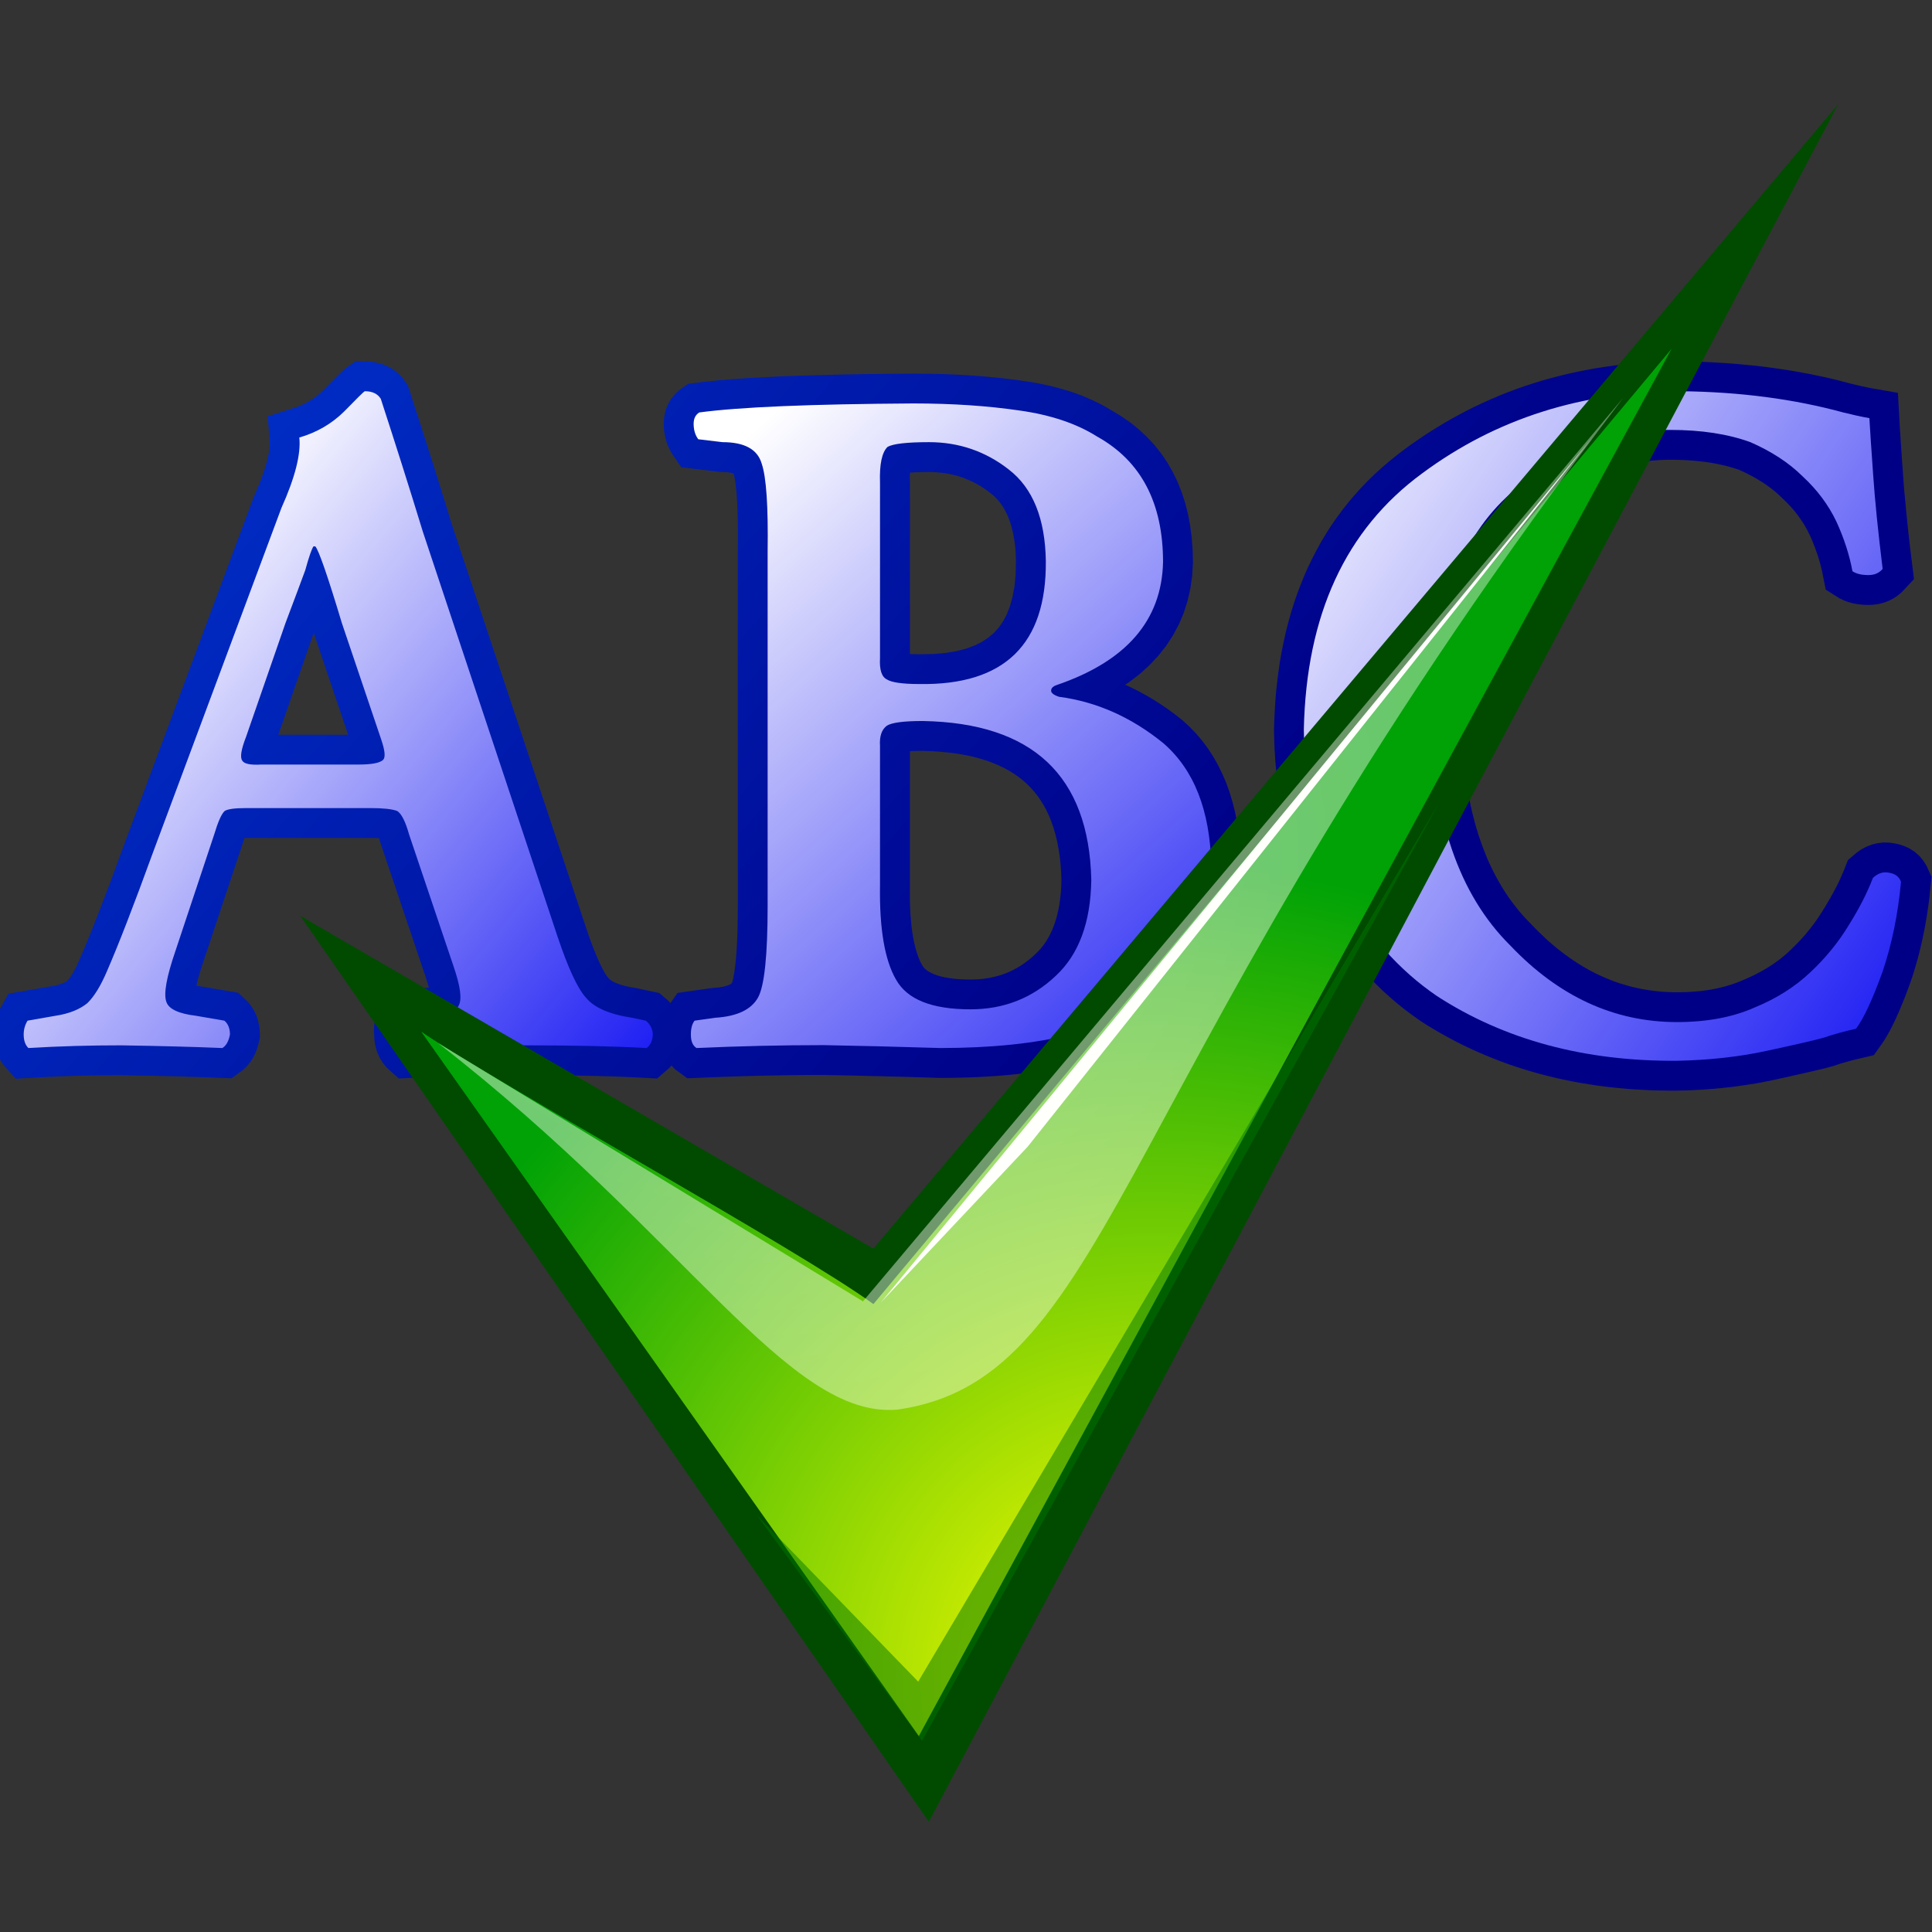 <?xml version="1.0" encoding="UTF-8" standalone="no"?>
<!DOCTYPE svg PUBLIC "-//W3C//DTD SVG 20010904//EN"
"http://www.w3.org/TR/2001/REC-SVG-20010904/DTD/svg10.dtd">
<!-- Created with Sodipodi ("http://www.sodipodi.com/") -->
<svg
   xml:space="preserve"
   width="30mm"
   height="30mm"
   style="shape-rendering:geometricPrecision; text-rendering:geometricPrecision; image-rendering:optimizeQuality; fill-rule:evenodd"
   viewBox="0 0 30000 30000"
   id="svg810"
   sodipodi:version="0.34-pre"
   sodipodi:docname="/home/david/.themes/eXperience 0.6/icons/spellcheck.svg"
   sodipodi:docbase="/home/david/.themes/eXperience 0.6/icons/"
   xmlns="http://www.w3.org/2000/svg"
   xmlns:sodipodi="http://sodipodi.sourceforge.net/DTD/sodipodi-0.dtd"
   xmlns:xml="http://www.w3.org/XML/1998/namespace"
   xmlns:xlink="http://www.w3.org/1999/xlink"><rect x="0" y="0" width="30000" height="30000" fill="#333333" stroke="none"/><sodipodi:namedview
   id="base" />


 <defs
   id="defs812"><linearGradient
   id="linearGradient918"
   gradientUnits="userSpaceOnUse"
   x1="24332"
   y1="18120"
   x2="5745"
   y2="627">
   <stop
   offset="0"
   style="stop-color:#fffff2;stop-opacity:1;"
   id="stop920" />


   <stop
   offset="1"
   style="stop-color:#ffffff;stop-opacity:0.741;"
   id="stop922" />


  </linearGradient>


  <linearGradient
   id="id0"
   gradientUnits="userSpaceOnUse"
   x1="24332"
   y1="18120"
   x2="5745"
   y2="627">
   <stop
   offset="0"
   style="stop-color:#0000f2;stop-opacity:1;"
   id="stop816" />


   <stop
   offset="1"
   style="stop-color:#ffffff;stop-opacity:1;"
   id="stop818" />


  </linearGradient>


  <linearGradient
   id="id1"
   gradientUnits="userSpaceOnUse"
   x1="25161"
   y1="18887"
   x2="4926"
   y2="-157">
   <stop
   offset="0"
   style="stop-color:#000087;stop-opacity:1;"
   id="stop823" />


   <stop
   offset="1"
   style="stop-color:#0033cd;stop-opacity:1;"
   id="stop825" />


  </linearGradient>


  <linearGradient
   id="id2"
   gradientUnits="userSpaceOnUse"
   x1="16766"
   y1="31859"
   x2="11108"
   y2="9562">
   <stop
   offset="0"
   style="stop-color:#ffff00;stop-opacity:1;"
   id="stop830" />


   <stop
   offset="1"
   style="stop-color:#00a206;stop-opacity:1;"
   id="stop832" />


   
  </linearGradient>


 <linearGradient
   xlink:href="#id0"
   id="linearGradient896"
   x1="23022.201"
   y1="13587.047"
   x2="13542.566"
   y2="3187.07"
   gradientUnits="userSpaceOnUse"
   gradientTransform="translate(-5.268830e-7,7.798360e-5)" />

<linearGradient
   xlink:href="#id0"
   id="linearGradient897"
   x1="13068.161"
   y1="13333.164"
   x2="3535.508"
   y2="5444.875"
   gradientUnits="userSpaceOnUse"
   gradientTransform="translate(-5.268830e-7,7.798360e-5)" />

<linearGradient
   xlink:href="#id0"
   id="linearGradient898"
   x1="33116.043"
   y1="13710.216"
   x2="20645.459"
   y2="5343.706"
   gradientUnits="userSpaceOnUse" />

<linearGradient
   xlink:href="#id1"
   id="linearGradient899"
   x1="17193.144"
   y1="14274.667"
   x2="3286.925"
   y2="2063.445"
   gradientUnits="userSpaceOnUse"
   gradientTransform="translate(-5.268830e-7,7.798360e-5)" />

<radialGradient
   xlink:href="#id2"
   id="radialGradient915"
   cx="18053.76"
   cy="27555.473"
   r="14322.141"
   fx="18053.76"
   fy="27555.473"
   gradientUnits="userSpaceOnUse"
   gradientTransform="translate(-7.450435e-6,1.057845e-4)" />

<radialGradient
   xlink:href="#linearGradient918"
   id="radialGradient917"
   cx="4.875"
   cy="7.706"
   r="13.615"
   fx="4.875"
   fy="7.706"
   gradientUnits="objectBoundingBox"
   gradientTransform="scale(5.880134e-2,5.880127e-2)" />

</defs>


 
  
   <path
   style="font-size:12.000;fill:url(#linearGradient899);"
   d="M9380 12990l-25 -57 -24 -61 -26 -65 -27 -70 -27 -74 -27 -77 -28 -83 -2094 -6293 -38 -125 -40 -131 -41 -131 -40 -130 -41 -130 -41 -130 -40 -130 -41 -129 -42 -130 -41 -129 -41 -129 -41 -128 -42 -129 -42 -129 -105 -325 -81 -112 -69 -72 -79 -61 -86 -49 -90 -35 -88 -23 -88 -13 -224 -10 -161 114 -44 39 -36 34 -40 40 -47 46 -54 55 -62 63 -61 62 -56 52 -54 45 -58 41 -60 37 -64 34 -66 31 -69 27 -436 138 31 401 0 26 -1 30 -3 35 -5 41 -7 44 -10 50 -12 52 -16 57 -18 61 -21 65 -23 67 -27 72 -30 75 -33 78 -42 97 -2001 5368 -56 152 -54 146 -52 141 -50 135 -49 131 -48 126 -46 120 -44 116 -43 110 -42 106 -40 101 -39 95 -37 91 -36 85 -34 81 -32 74 -33 74 -30 63 -29 55 -27 47 -26 40 -24 32 -19 24 -2 2 -2 1 -19 13 -25 13 -30 13 -36 13 -42 12 -48 12 -64 11 -651 113 -129 232 -25 54 -22 55 -18 56 -14 58 -10 61 -6 59 -2 59 2 67 8 68 13 70 21 70 28 70 37 69 46 66 185 206 314 -18 90 -5 91 -5 90 -4 89 -4 89 -3 89 -3 89 -3 88 -2 89 -3 88 -1 87 -2 88 -1 87 0 87 -1 83 0 209 4 105 2 104 2 102 2 101 3 100 2 98 2 96 3 95 3 94 3 92 3 91 3 89 3 88 4 248 10 177 -129 64 -61 54 -66 43 -69 33 -68 26 -67 19 -66 26 -112 -5 -116 -10 -75 -17 -76 -27 -77 -36 -75 -45 -71 -55 -66 -142 -134 -585 -100 -66 -10 9 -38 12 -48 14 -53 17 -58 19 -62 21 -66 25 -74 601 -1806 22 -70 6 -19 29 -1 1928 0 63 1 54 2 16 1 6 16 21 70 690 2047 32 99 24 82 2 8 -68 6 -541 74 -145 209 -36 69 -28 71 -19 71 -11 69 -5 68 0 66 4 37 1 43 8 74 16 76 25 79 36 79 48 77 60 72 188 170 294 -15 103 -5 104 -5 105 -4 106 -4 108 -3 109 -3 110 -3 111 -2 112 -3 114 -1 115 -2 116 -1 118 0 118 -1 120 0 131 0 129 1 127 0 125 1 123 2 121 1 120 3 117 2 115 3 113 3 112 3 109 4 108 4 106 5 103 5 289 15 186 -161 36 -41 62 64 185 135 286 -12 123 -5 122 -5 123 -4 122 -4 122 -4 123 -3 122 -3 122 -3 122 -2 122 -2 122 -2 122 -1 122 -1 122 0 117 -1 101 3 106 1 199 4 126 3 110 3 112 3 112 2 112 3 114 3 116 3 115 3 117 4 118 3 118 4 128 4 160 -1 151 -3 148 -4 146 -6 143 -8 140 -9 138 -11 135 -13 132 -15 130 -17 128 -18 125 -20 122 -22 120 -24 117 -26 115 -28 111 -30 110 -32 107 -34 105 -36 102 -38 100 -40 97 -42 95 -45 92 -47 90 -49 86 -52 85 -54 81 -57 79 -59 76 -62 67 -58 66 -59 68 -63 66 -64 63 -66 61 -66 59 -68 57 -70 54 -70 52 -71 50 -73 47 -74 45 -75 42 -76 40 -77 37 -79 42 -94 28 -90 22 -72 20 -72 19 -73 18 -73 16 -74 14 -73 13 -74 11 -74 10 -74 9 -75 7 -74 5 -75 4 -75 3 -75 0 -82 -7 -178 -13 -169 -19 -165 -26 -161 -32 -157 -39 -153 -45 -148 -52 -144 -60 -140 -66 -134 -73 -129 -81 -125 -88 -118 -95 -113 -102 -106 -111 -102 -113 -89 -105 -78 -108 -74 -108 -70 -111 -66 -112 -62 -114 -58 -115 -54 -5 -2 66 -44 162 -125 148 -134 136 -145 122 -153 107 -164 92 -171 76 -180 59 -186 44 -193 28 -196 12 -204 -5 -200 -14 -187 -23 -182 -33 -177 -43 -172 -53 -167 -64 -161 -74 -155 -85 -149 -95 -141 -106 -133 -116 -126 -125 -117 -133 -108 -143 -99 -136 -82 -67 -40 -75 -43 -77 -40 -79 -38 -81 -36 -82 -35 -84 -32 -86 -30 -88 -28 -89 -26 -91 -24 -92 -23 -94 -20 -96 -19 -98 -17 -96 -14 -97 -14 -99 -13 -100 -12 -101 -11 -103 -10 -104 -10 -105 -8 -107 -8 -109 -7 -109 -6 -111 -5 -112 -4 -113 -3 -115 -2 -117 -1 -118 -1 -151 1 -145 1 -142 2 -140 2 -137 1 -134 2 -131 3 -129 2 -126 3 -123 3 -120 3 -117 4 -115 3 -112 4 -109 4 -107 4 -105 5 -101 5 -98 5 -96 5 -94 5 -90 6 -88 6 -85 6 -83 7 -80 6 -77 7 -75 8 -73 7 -69 8 -67 8 -179 23 -143 102 -65 63 -56 71 -44 76 -33 80 -21 79 -11 76 -3 69 2 68 6 65 12 66 17 66 22 67 29 65 36 64 148 218 602 72 116 5 58 9 35 9 0 0 4 13 7 27 7 36 8 45 7 52 7 61 7 68 5 75 5 82 4 88 3 96 3 101 1 107 0 114 0 120 -1 131 0 5503 -1 136 -2 129 -2 121 -4 114 -5 107 -6 99 -7 91 -8 83 -9 74 -9 67 -10 57 -9 48 -10 36 -7 25 -2 5 -3 4 -3 4 -11 8 -22 13 -37 14 -54 15 -71 13 -113 10 -531 75 -110 158 -45 -47 -129 -109 -335 -72 -121 -21 -89 -20 -74 -23 -60 -23 -45 -22 -30 -19 -18 -15 -23 -24 -8 -10 -12 -15 -14 -21 -17 -28 -18 -32 -20 -38 -22 -42 -23 -48 -23 -52zm-4416 -5062l2 -7 535 1583 -1084 0 547 -1576zm11340 2675l43 80 39 85 36 89 33 95 29 100 26 106 21 110 18 117 14 122 9 128 5 124 -3 97 -7 102 -10 96 -13 92 -17 87 -19 82 -22 77 -25 73 -27 68 -30 64 -32 60 -34 57 -37 53 -40 50 -42 47 -48 47 -54 50 -55 45 -56 42 -56 38 -57 35 -58 32 -60 29 -60 25 -63 23 -63 19 -66 17 -67 14 -69 11 -72 8 -73 4 -78 2 -93 -2 -88 -4 -81 -7 -74 -10 -68 -12 -60 -14 -54 -16 -47 -17 -40 -18 -34 -18 -28 -17 -23 -18 -19 -17 -16 -17 -13 -18 -17 -27 -19 -36 -19 -40 -18 -46 -18 -52 -18 -57 -16 -63 -16 -69 -14 -75 -12 -80 -11 -84 -8 -90 -8 -96 -5 -101 -3 -105 -1 -111 1 -121 0 -2087 22 -2 83 -3 90 -1 140 5 138 9 132 13 126 16 121 21 115 24 109 29 103 31 97 35 92 38 87 41 82 44 76 47 73 51 67 53 64 56 59 60 56 63 53 67 49 71 46 75zm-634 -2859l-67 96 -75 83 -86 73 -98 65 -114 57 -132 49 -150 39 -169 28 -190 17 -216 3 -82 -1 -67 -2 0 -2662 -2 -95 2 -60 84 -5 100 -3 111 -1 71 1 66 4 66 7 64 8 62 12 62 14 60 16 60 19 57 22 58 24 57 26 56 29 55 32 55 35 54 37 52 40 47 38 40 39 38 41 35 44 33 49 31 52 29 57 27 61 25 67 22 72 19 77 17 83 14 88 10 94 7 99 3 99 -5 205 -18 183 -30 164 -40 145 -50 127 -58 109zm13896 -3549l-404 -70 -41 -8 -43 -9 -46 -10 -48 -10 -49 -12 -52 -12 -50 -12 -70 -19 -76 -20 -77 -19 -78 -19 -78 -18 -78 -17 -79 -16 -79 -17 -80 -15 -80 -15 -80 -14 -81 -14 -81 -13 -82 -12 -82 -12 -82 -11 -83 -11 -83 -10 -83 -9 -84 -8 -85 -8 -84 -8 -85 -7 -86 -6 -86 -5 -86 -5 -87 -5 -87 -4 -88 -3 -87 -2 -88 -2 -93 -2 -153 2 -150 4 -149 7 -148 9 -147 12 -145 14 -146 18 -143 20 -143 22 -142 26 -141 28 -139 30 -139 34 -137 36 -137 38 -135 42 -134 44 -133 47 -132 49 -130 52 -130 56 -128 57 -127 60 -125 63 -125 66 -123 68 -122 71 -121 74 -120 76 -118 79 -117 81 -115 84 -119 90 -117 95 -114 98 -110 100 -107 104 -103 107 -99 110 -96 113 -92 116 -88 119 -85 122 -80 125 -77 127 -72 131 -69 133 -66 135 -61 139 -57 141 -54 143 -50 147 -46 148 -42 151 -39 154 -34 156 -32 158 -27 161 -23 164 -20 165 -17 168 -12 171 -9 173 -6 181 2 105 3 96 3 96 6 94 6 94 8 93 9 92 10 92 11 91 13 90 14 89 15 89 16 88 18 87 19 87 20 85 22 85 23 84 24 83 25 83 27 81 28 82 29 80 31 79 31 78 34 78 34 77 36 76 37 75 39 75 39 73 39 69 75 133 82 136 84 133 87 129 91 125 93 122 96 119 99 115 101 111 105 108 107 104 111 100 113 97 116 93 119 89 124 88 112 72 109 65 109 63 110 61 111 59 113 57 114 54 115 52 116 50 118 48 119 46 119 44 121 41 122 39 123 37 125 35 125 32 126 31 128 28 128 26 130 24 131 21 131 20 133 17 134 15 135 13 135 11 137 8 138 7 139 4 140 2 144 0 100 -2 96 -3 96 -5 95 -5 95 -7 94 -7 93 -9 93 -10 91 -10 92 -12 91 -13 89 -14 90 -14 89 -16 88 -18 85 -17 79 -17 75 -17 72 -15 69 -16 66 -15 64 -14 61 -14 58 -13 55 -13 53 -12 50 -12 47 -11 46 -11 42 -11 40 -11 50 -13 70 -23 54 -18 55 -16 57 -16 57 -16 59 -15 60 -14 233 -55 128 -179 33 -49 30 -50 30 -51 30 -54 29 -56 29 -59 29 -61 29 -64 29 -66 29 -69 29 -71 30 -74 29 -77 30 -80 32 -88 30 -90 27 -87 26 -89 25 -89 24 -91 22 -91 21 -92 20 -93 19 -95 17 -94 16 -96 15 -97 14 -98 12 -99 11 -99 23 -222 -77 -168 -49 -80 -62 -75 -74 -65 -81 -52 -82 -38 -81 -26 -70 -15 -75 -11 -94 -3 -95 11 -91 23 -86 34 -78 42 -69 49 -134 114 -59 149 -16 40 -17 39 -18 40 -18 40 -19 41 -20 40 -21 41 -21 41 -23 41 -23 42 -23 42 -25 42 -25 42 -25 43 -28 44 -28 46 -27 41 -27 42 -29 41 -29 41 -30 40 -31 40 -32 40 -33 40 -33 39 -35 39 -36 39 -36 38 -38 38 -38 38 -40 38 -37 35 -37 32 -38 32 -39 31 -41 31 -41 29 -43 30 -44 28 -45 28 -47 28 -48 26 -49 26 -50 26 -52 24 -52 24 -60 25 -59 25 -53 21 -55 19 -56 18 -58 17 -59 15 -61 15 -63 12 -64 12 -67 9 -67 9 -70 6 -71 6 -74 4 -74 2 -76 1 -80 -1 -79 -3 -77 -5 -77 -7 -76 -9 -75 -11 -75 -13 -74 -15 -74 -17 -72 -19 -72 -21 -72 -22 -72 -25 -70 -27 -70 -29 -70 -31 -70 -33 -69 -35 -68 -37 -69 -40 -68 -41 -67 -44 -67 -45 -67 -49 -67 -50 -66 -52 -66 -55 -66 -57 -65 -60 -65 -62 -65 -64 -68 -70 -70 -72 -62 -67 -60 -69 -57 -71 -57 -74 -54 -75 -52 -78 -51 -81 -48 -82 -47 -85 -45 -87 -43 -90 -42 -92 -38 -95 -38 -97 -35 -100 -34 -102 -32 -104 -29 -107 -28 -110 -26 -112 -23 -115 -22 -118 -19 -120 -18 -122 -15 -126 -14 -127 -11 -131 -9 -133 -7 -135 -5 -138 -3 -136 3 -131 5 -134 6 -131 9 -128 11 -126 12 -123 15 -120 17 -118 18 -115 21 -112 22 -109 24 -107 27 -105 27 -101 30 -98 32 -97 33 -93 35 -91 37 -87 38 -86 41 -83 41 -80 44 -78 45 -75 47 -73 49 -70 50 -68 51 -66 54 -63 55 -61 56 -59 60 -58 62 -57 63 -57 64 -54 64 -52 64 -50 65 -48 65 -46 66 -45 66 -42 66 -40 67 -39 67 -37 68 -34 68 -33 68 -31 69 -30 70 -27 70 -26 70 -24 72 -22 71 -21 72 -18 74 -17 73 -15 74 -14 75 -11 76 -10 76 -8 77 -6 78 -5 79 -3 80 -1 79 1 79 2 77 3 75 5 73 6 72 7 71 9 67 9 67 11 65 13 63 13 61 14 60 16 58 17 57 18 41 14 37 17 52 24 49 25 49 25 46 26 46 26 44 27 42 26 40 27 41 29 38 28 36 28 36 29 35 31 32 29 36 35 75 72 64 67 59 68 54 70 50 71 47 72 42 74 38 76 17 36 18 42 18 43 17 42 16 42 15 43 15 41 14 41 13 41 12 42 12 41 10 40 10 41 10 41 8 41 48 240 213 134 67 32 66 25 64 18 64 13 65 9 63 5 66 1 72 -3 78 -11 79 -19 78 -29 75 -38 70 -47 63 -54 187 -199 -39 -320 -13 -102 -12 -101 -11 -99 -11 -97 -10 -95 -10 -93 -9 -91 -9 -90 -8 -87 -8 -85 -8 -84 -7 -81 -6 -80 -6 -78 -5 -78 -6 -76 -5 -73 -5 -69 -4 -67 -5 -63 -3 -61 -5 -58 -3 -56 -3 -53 -4 -50 -3 -46 -2 -45 -3 -42 -2 -37 -2 -36 -22 -400z"
   id="path842"
   transform="translate(-95.238,1904.760)" />


   <path
   style="font-size:12.000;fill:url(#linearGradient897);"
   d="M5850 10643c195,0 333,15 413,45 68,43 128,165 185,366l689 2043c105,306 133,506 85,604 -48,112 -208,177 -481,198l-330 45c-38,47 -53,115 -43,200 0,103 28,178 88,225 548,-30 1147,-42 1795,-42 709,0 1337,12 1886,42 62,-47 95,-122 95,-225 -10,-85 -48,-153 -110,-200l-213 -45c-351,-53 -591,-158 -719,-316 -132,-150 -275,-463 -433,-932l-2096 -6300c-213,-696 -431,-1382 -653,-2063 -48,-78 -131,-118 -248,-118 -20,10 -126,115 -321,315 -193,191 -426,326 -696,404 27,250 -63,616 -278,1094l-1996 5354c-298,821 -536,1432 -711,1835 -98,231 -200,396 -305,499 -118,97 -283,165 -496,197l-434 76c-40,67 -60,137 -60,215 0,93 25,163 73,210 493,-30 977,-42 1445,-42 581,10 1104,22 1567,42 61,-37 98,-107 118,-210 0,-95 -30,-168 -87,-215l-441 -76c-268,-32 -421,-105 -458,-212 -48,-123 0,-389 142,-802l599 -1800c60,-201 115,-323 163,-366 47,-30 157,-45 333,-45l1933 0zm-1698 -676c-165,10 -263,-10 -293,-58 -40,-50 -20,-175 58,-375l611 -1763c137,-363 240,-639 308,-824 55,-200 97,-323 127,-368l28 0c52,55 190,451 413,1192l611 1808c58,170 68,275 30,315 -50,48 -175,73 -378,73l-1515 0z"
   id="path844"
   transform="translate(-95.238,1904.760)" />


   <path
   style="font-size:12.000;fill:url(#linearGradient896);"
   d="M12015 12166c0,763 -50,1237 -148,1417 -105,190 -328,295 -666,316l-320 45c-38,47 -58,120 -58,215 0,103 28,173 88,210 661,-30 1319,-45 1975,-45 561,10 1165,25 1806,45 1600,0 2705,-280 3321,-844 333,-288 573,-608 721,-961 112,-338 170,-684 170,-1034 -20,-852 -268,-1483 -746,-1896 -494,-401 -1032,-641 -1618,-719 -83,-27 -123,-60 -123,-95 0,-40 30,-68 88,-88 1082,-370 1630,-1006 1650,-1908 0,-919 -340,-1570 -1024,-1950 -318,-201 -719,-336 -1202,-404 -491,-72 -1039,-110 -1653,-110 -1585,10 -2692,55 -3323,140 -60,38 -87,98 -87,176 0,92 22,173 72,240l376 45c340,0 543,110 608,331 73,210 103,666 93,1372l0 5502zm1745 -2487c-10,-150 25,-255 106,-315 75,-48 260,-73 558,-73 1708,30 2579,851 2617,2466 -10,662 -193,1157 -551,1490 -366,348 -809,521 -1325,521 -598,0 -984,-152 -1157,-463 -175,-303 -258,-789 -248,-1460l0 -2166zm0 -4087c-10,-288 30,-475 118,-558 85,-48 298,-73 644,-73 463,0 879,143 1239,426 373,288 564,764 574,1422 10,1292 -644,1928 -1961,1908 -266,0 -436,-25 -508,-72 -81,-40 -116,-150 -106,-331l0 -2722z"
   id="path846"
   transform="translate(-95.238,1904.760)" />


   <path
   style="font-size:12.000;fill:url(#linearGradient898);"
   d="M 29027.76 6492.760 C 28910.76 6472.760 28774.76 6442.760 28622.76 6404.760 C 27853.76 6194.760 27012.76 6084.760 26098.76 6074.760 C 24568.76 6074.760 23228.76 6500.760 22081.76 7351.760 C 20894.76 8222.760 20283.76 9547.760 20245.76 11328.76 C 20255.76 12302.76 20458.76 13133.76 20856.76 13822.76 C 21237.76 14518.76 21723.76 15064.76 22314.76 15467.76 C 23363.76 16146.76 24605.76 16481.76 26040.76 16471.76 C 26533.76 16461.76 26997.76 16411.76 27427.76 16318.76 C 27845.76 16228.76 28141.76 16161.76 28316.76 16113.76 C 28476.76 16058.76 28644.76 16013.76 28820.76 15973.76 C 28940.76 15813.76 29077.76 15515.76 29233.76 15084.76 C 29375.76 14663.76 29471.76 14200.76 29518.76 13692.76 C 29488.76 13611.76 29428.76 13566.76 29333.76 13551.76 C 29243.76 13531.76 29160.76 13559.76 29082.76 13631.76 C 28990.76 13872.76 28862.76 14117.76 28707.76 14365.76 C 28549.76 14626.76 28351.76 14871.76 28108.76 15099.76 C 27875.76 15319.76 27590.76 15502.76 27249.76 15642.76 C 26906.76 15795.76 26503.76 15870.76 26040.76 15870.76 C 25066.76 15870.76 24204.76 15474.76 23451.76 14681.76 C 22652.76 13889.76 22244.76 12697.76 22226.76 11107.76 C 22244.76 9562.760 22632.76 8433.760 23386.76 7724.760 C 24127.76 7025.760 24978.76 6675.760 25942.76 6675.760 C 26416.76 6675.760 26829.76 6738.760 27179.76 6865.760 C 27505.76 7008.760 27775.76 7183.760 27988.76 7394.760 C 28216.76 7604.760 28391.76 7839.760 28514.76 8097.760 C 28634.76 8358.760 28717.76 8616.760 28764.76 8869.760 C 28822.76 8909.760 28905.76 8929.760 29012.76 8929.760 C 29108.76 8929.760 29180.76 8896.760 29233.76 8833.760 C 29163.76 8265.760 29113.76 7777.760 29085.76 7364.760 C 29055.76 6953.760 29037.76 6662.760 29027.76 6492.760 z "
   id="path848" />


  
  
   <path
   style="font-size:12.000;fill:#004b00;"
   d="M3138 14175l10011 5813 16851 -19988 -15882 30000 -10980 -15825z"
   id="path853"
   transform="matrix(0.889,0,0,0.889,1872.477,1619.046)" />


   <path
   style="font-size:12.000;fill:url(#radialGradient915);"
   d="M13149 20957l13942 -16686 -13148 24231 -8692 -12303c1330,906 6601,3809 7898,4758z"
   id="path855"
   transform="matrix(0.889,0,0,0.889,1872.477,1619.046)" />


   <path
   style="font-size:12.000;fill:#ffffff;"
   d="M 15958.45 17804.83 L 24726.45 6793.269 L 13676.67 20227.05 L 15958.45 17804.83 z "
   id="path857" />


   <path
   style="font-size:12.000;fill:#007500;fill-opacity:0.496;"
   d="M 14317.05 27031.37 L 11753.50 23529.15 L 14257.50 26112.26 L 22347.28 12464.26 L 14317.05 27031.37 z "
   id="path859" />


  
 
<path
   style="font-size:12.000;fill:url(#radialGradient917);fill-opacity:0.496;shape-rendering:geometricPrecision;text-rendering:geometricPrecision;image-rendering:optimizeQuality;fill-rule:evenodd;"
   d="M 13936.10 21888.51 C 12238.36 22037.24 10671.51 19204.49 6801.124 16195.81 L 13400.36 20207.49 L 25204.43 6178.542 C 17226.10 16621.55 17358.30 21396.74 13936.10 21888.51 z "
   id="path916"
   sodipodi:nodetypes="ccccs" />

</svg>
